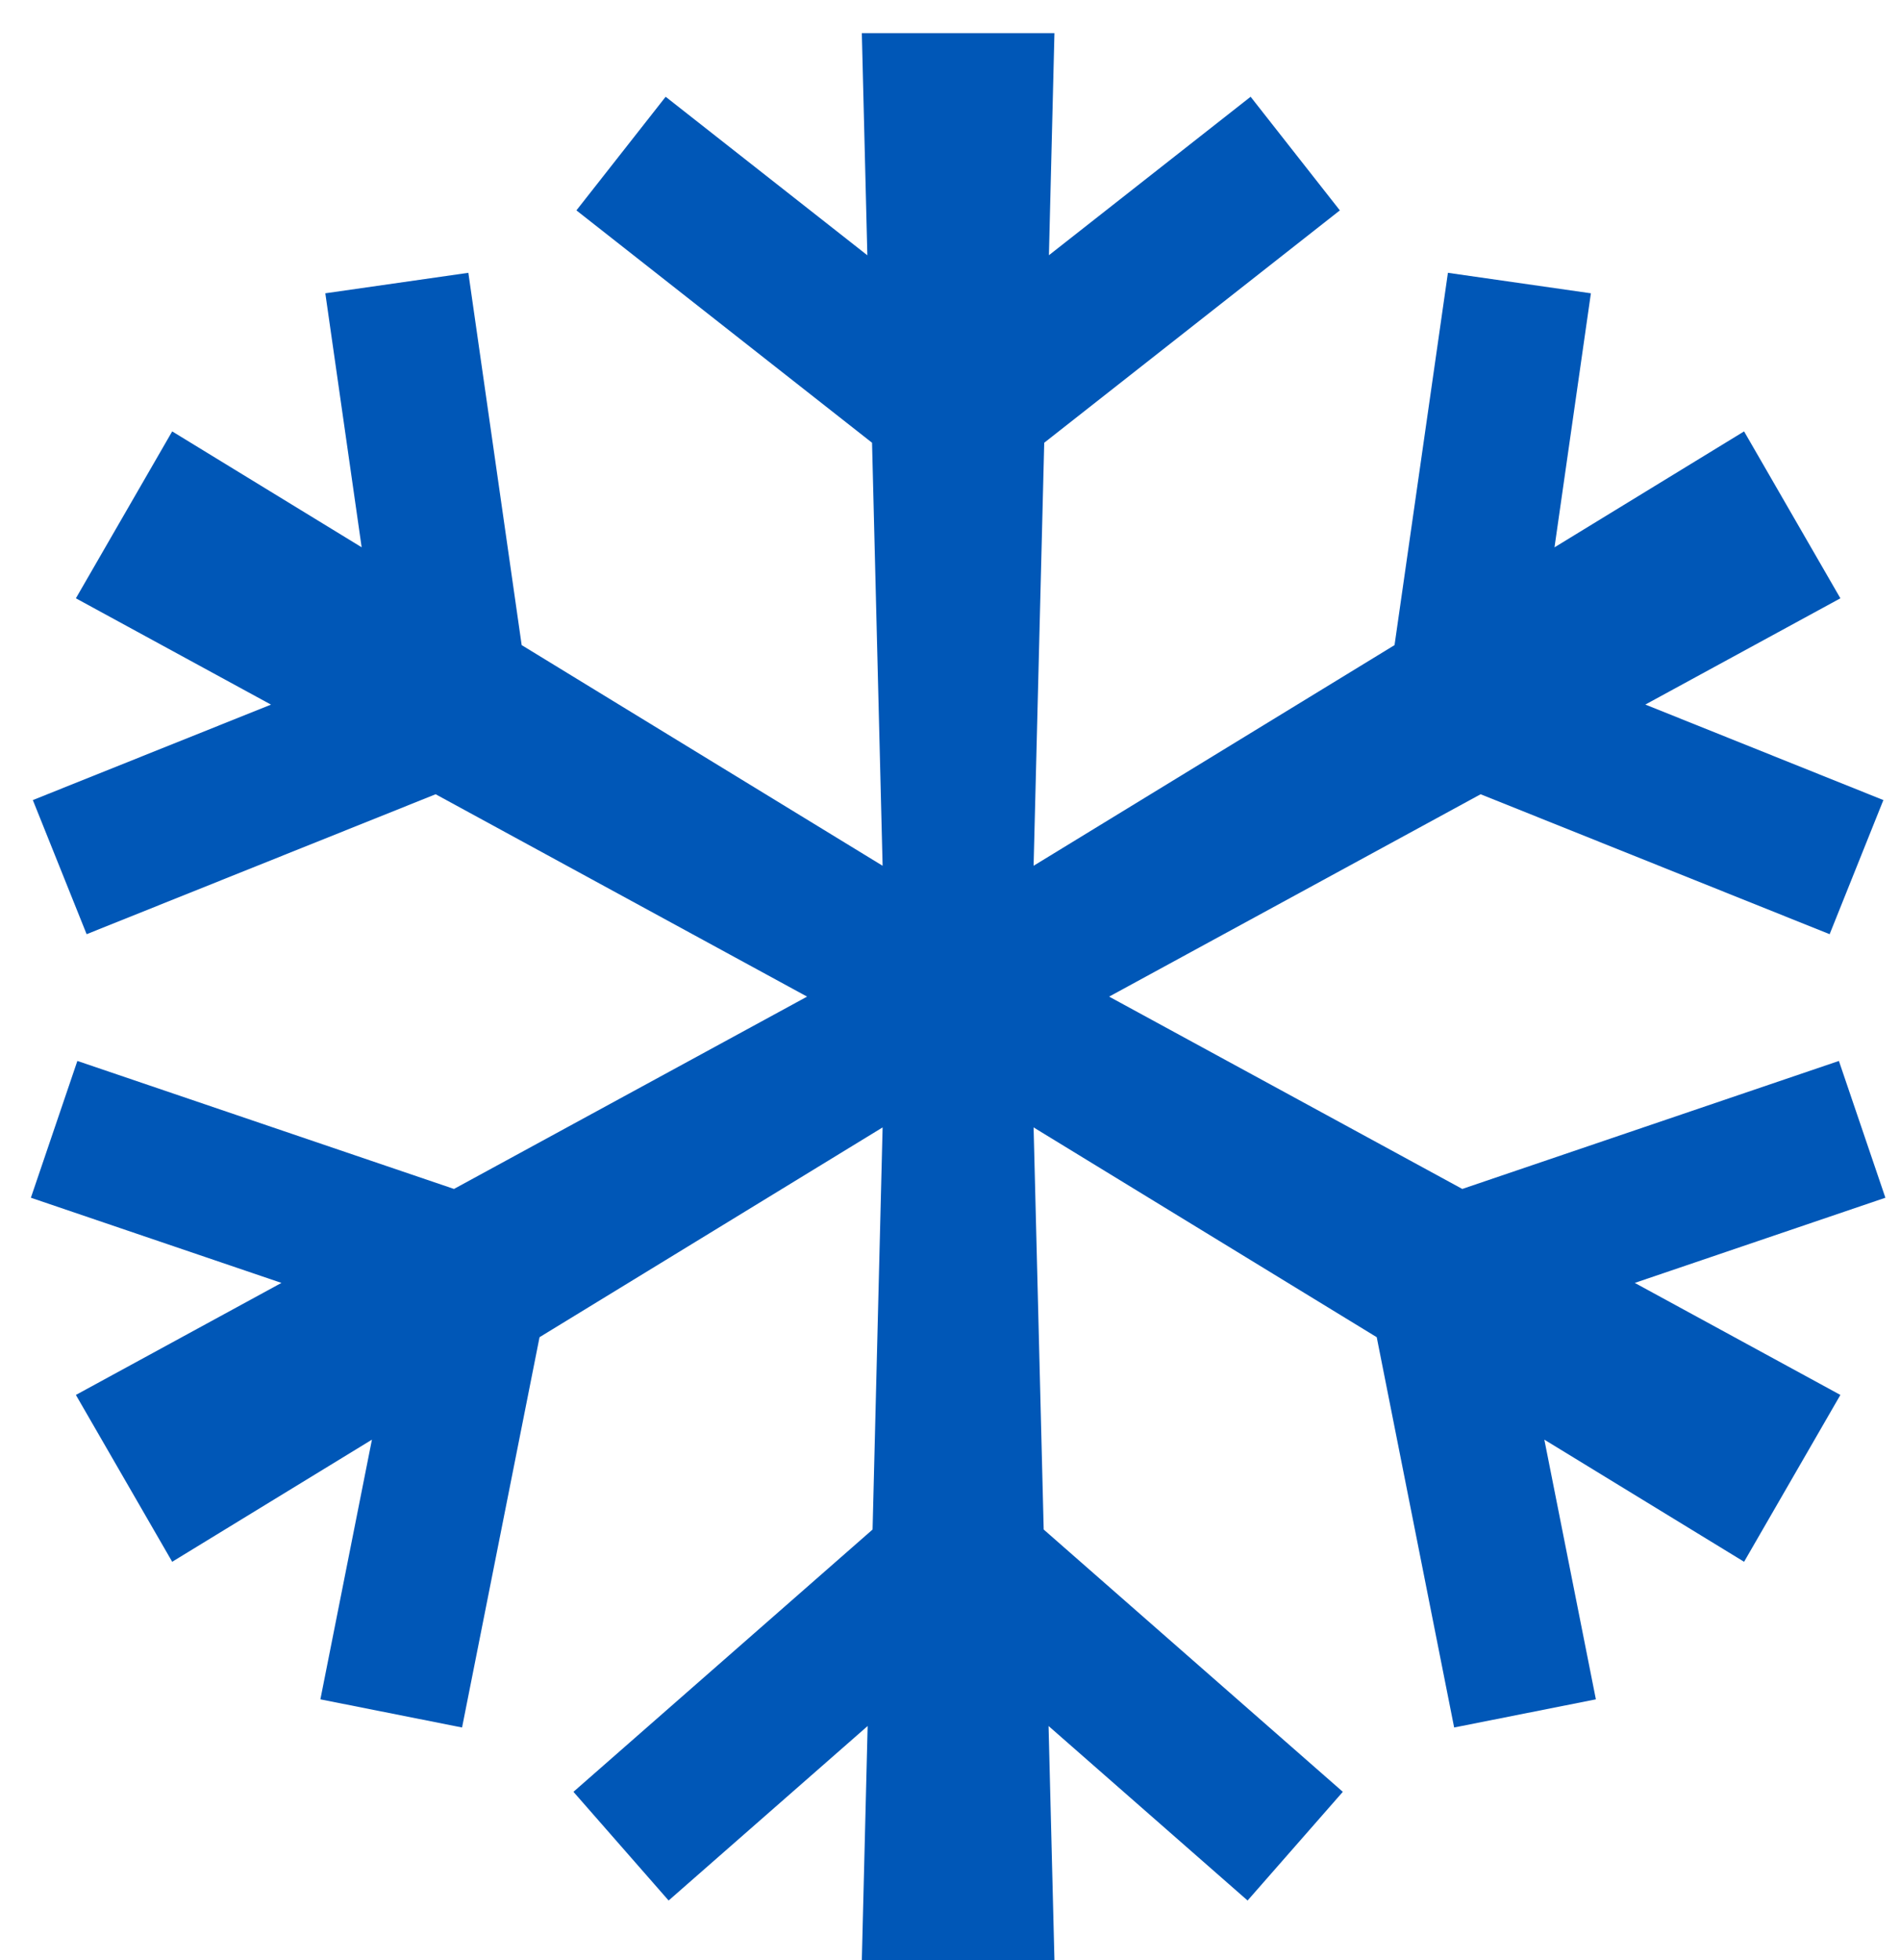 <svg width="32" height="33" viewBox="0 0 32 33" fill="none" xmlns="http://www.w3.org/2000/svg">
<path fill-rule="evenodd" clip-rule="evenodd" d="M17.759 0.558L17.666 4.297L21.063 1.629L22.566 3.542L17.587 7.454L17.408 14.576L23.487 10.861L24.386 4.593L26.794 4.938L26.181 9.215L29.374 7.263L30.996 10.073L27.711 11.862L31.72 13.47L30.815 15.728L24.937 13.372L18.68 16.779L24.628 20.017L30.971 17.862L31.754 20.165L27.533 21.599L30.996 23.485L29.374 26.294L26.01 24.238L26.878 28.61L24.491 29.084L23.187 22.513L17.408 18.981L17.578 25.751L22.616 30.167L21.012 31.997L17.66 29.059L17.759 33H14.515L14.613 29.059L11.261 31.997L9.658 30.167L14.696 25.751L14.865 18.981L9.087 22.513L7.782 29.084L5.396 28.61L6.264 24.238L2.9 26.294L1.278 23.485L4.74 21.599L0.52 20.165L1.303 17.862L7.646 20.017L13.593 16.779L7.337 13.372L1.459 15.728L0.553 13.47L4.564 11.863L1.278 10.073L2.9 7.263L6.091 9.214L5.479 4.938L7.888 4.593L8.786 10.861L14.865 14.576L14.687 7.454L9.708 3.542L11.211 1.629L14.608 4.298L14.515 0.558H17.759Z" fill="#0057B7"/>
</svg>
